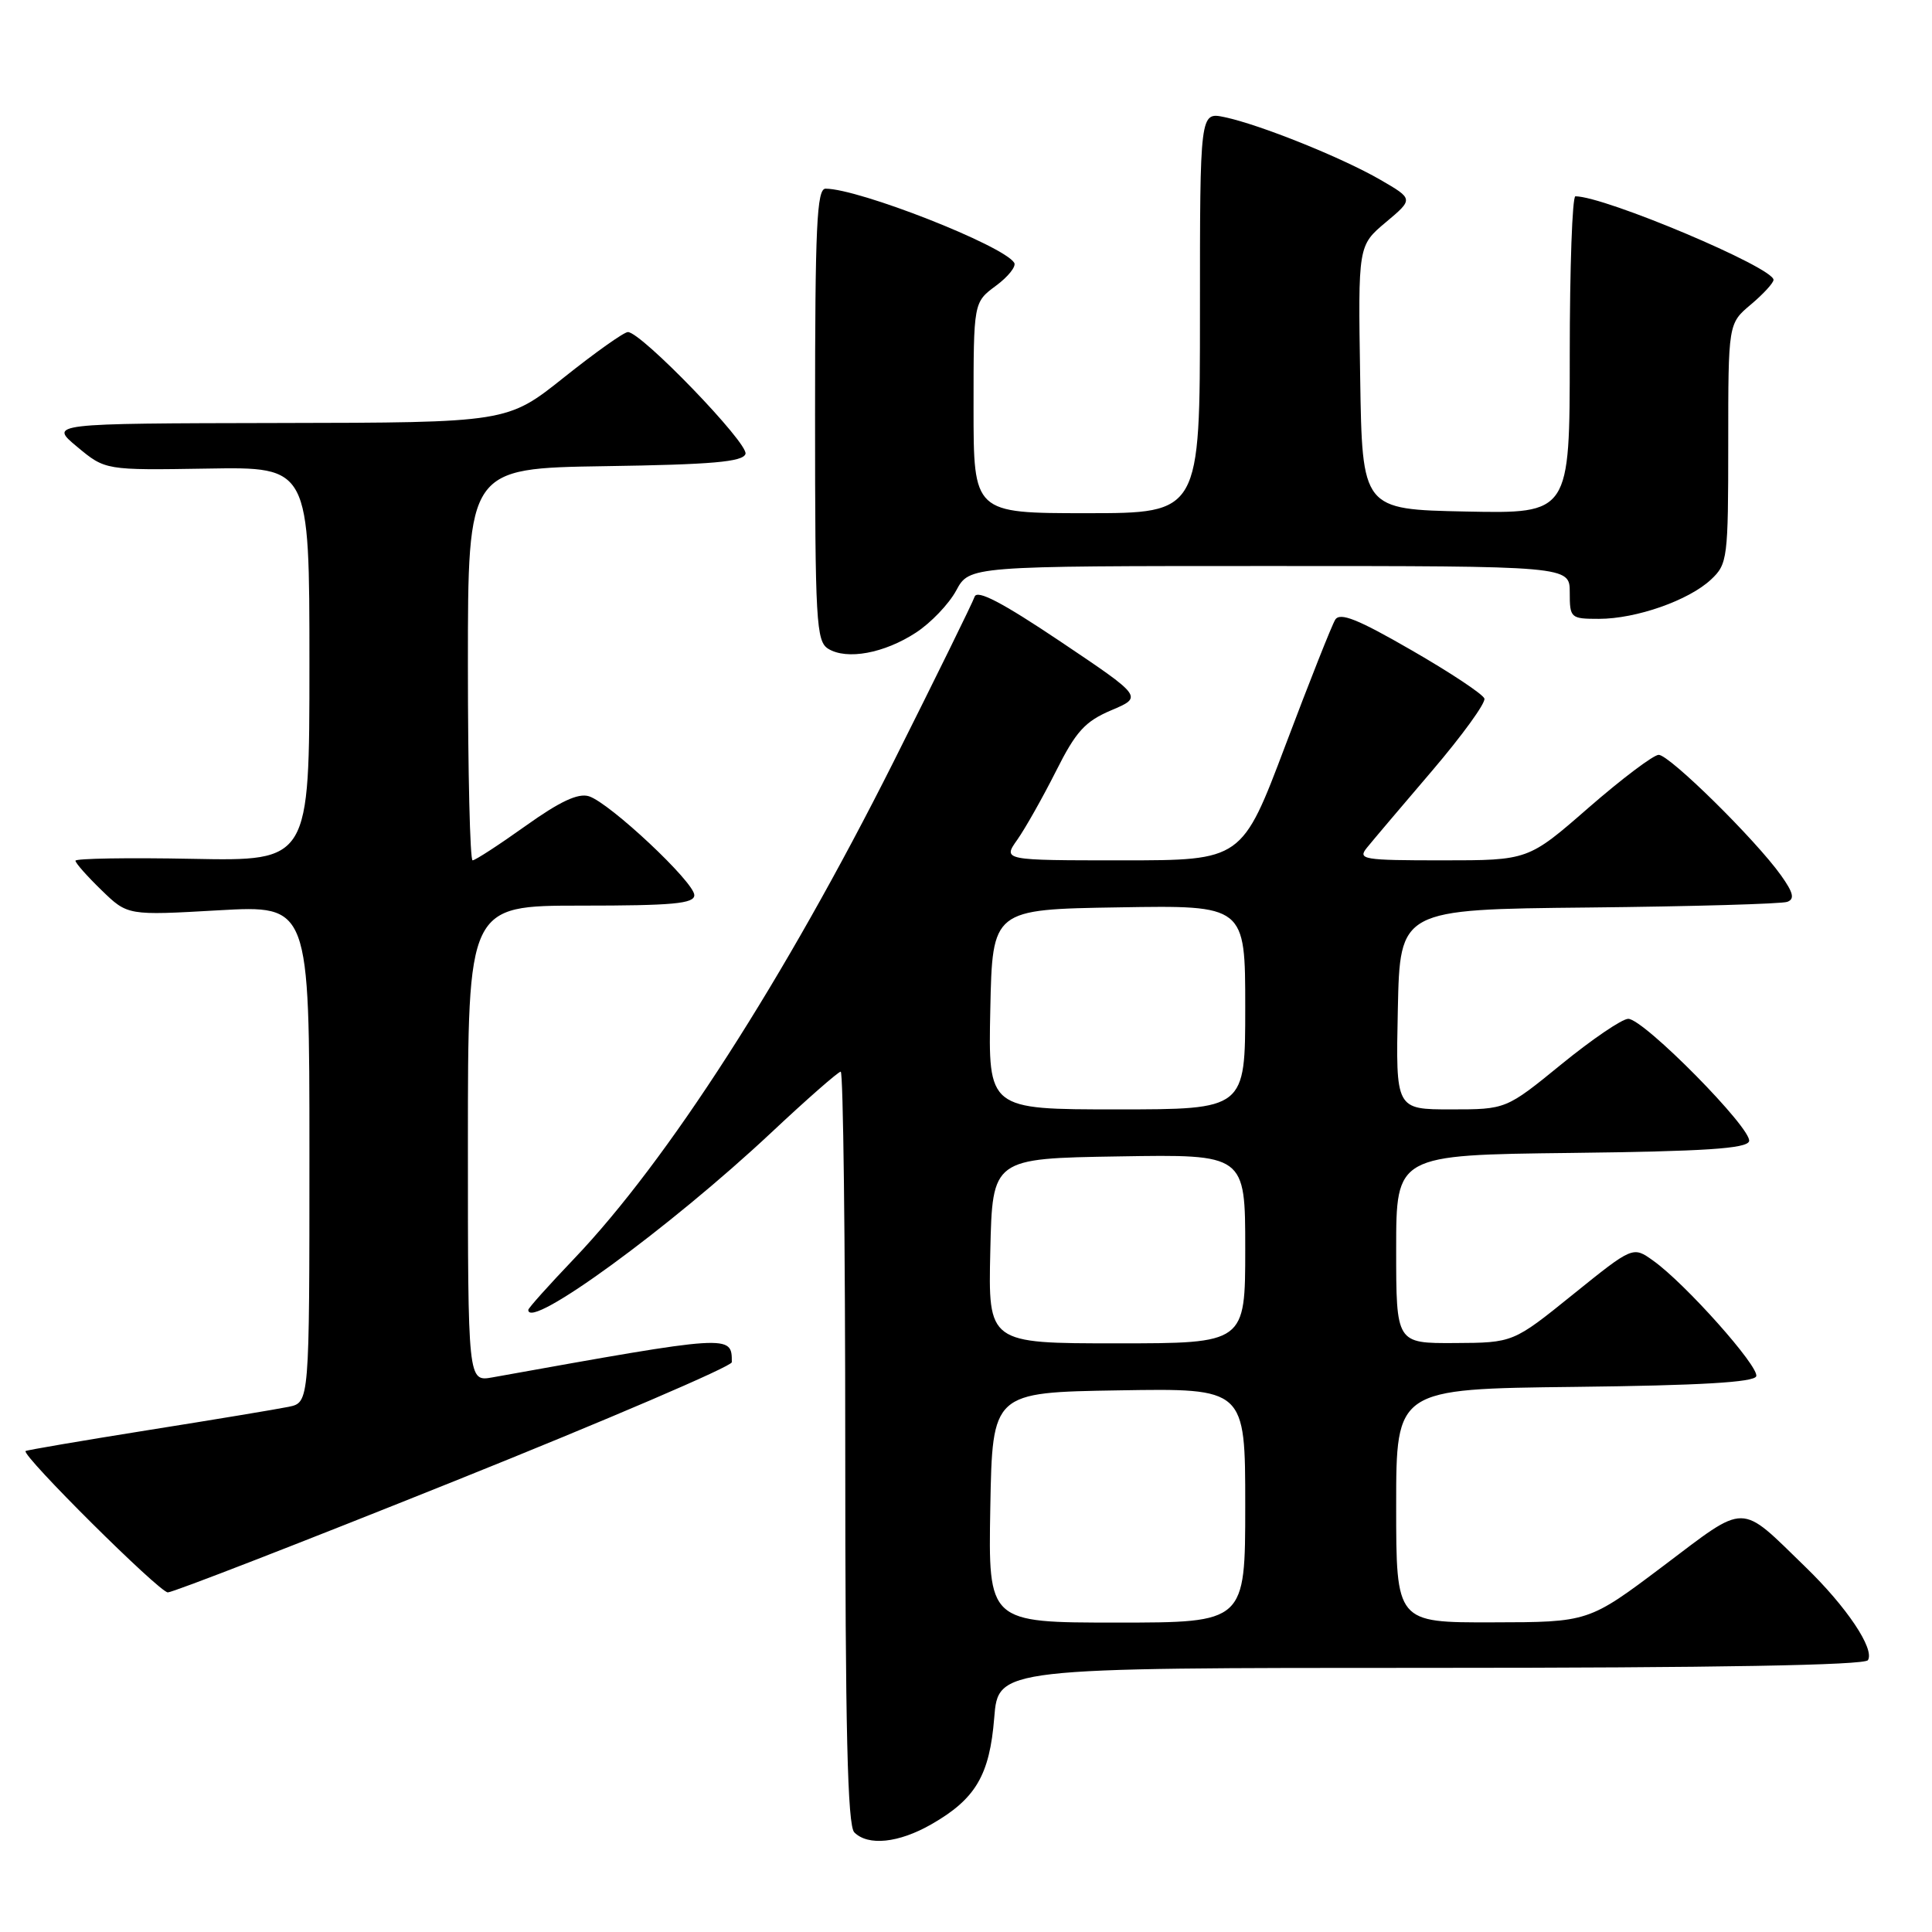 <?xml version="1.0" encoding="UTF-8" standalone="no"?>
<!DOCTYPE svg PUBLIC "-//W3C//DTD SVG 1.1//EN" "http://www.w3.org/Graphics/SVG/1.1/DTD/svg11.dtd" >
<svg xmlns="http://www.w3.org/2000/svg" xmlns:xlink="http://www.w3.org/1999/xlink" version="1.1" viewBox="0 0 256 256">
 <g >
 <path fill="currentColor"
d=" M 123.41 241.73 C 129.27 238.38 131.13 235.23 131.74 227.62 C 132.27 221.00 132.27 221.00 189.58 221.00 C 227.39 221.00 247.10 220.65 247.51 219.98 C 248.43 218.50 244.69 212.92 239.24 207.64 C 230.38 199.04 231.60 199.05 220.38 207.51 C 210.50 214.95 210.50 214.95 197.75 214.97 C 185.00 215.00 185.00 215.00 185.00 199.52 C 185.00 184.04 185.00 184.04 208.67 183.77 C 225.30 183.58 232.45 183.16 232.71 182.36 C 233.13 181.10 223.29 170.05 219.05 167.04 C 216.37 165.12 216.37 165.12 208.43 171.52 C 200.50 177.92 200.50 177.92 192.75 177.96 C 185.00 178.00 185.00 178.00 185.00 165.52 C 185.00 153.04 185.00 153.04 208.17 152.77 C 225.84 152.56 231.43 152.20 231.76 151.23 C 232.28 149.67 217.81 135.00 215.75 135.00 C 214.94 135.00 210.97 137.70 206.92 141.00 C 199.56 147.00 199.56 147.00 192.25 147.00 C 184.94 147.00 184.94 147.00 185.22 133.75 C 185.50 120.50 185.50 120.50 210.50 120.25 C 224.25 120.11 236.09 119.77 236.82 119.50 C 237.83 119.13 237.63 118.29 236.00 116.00 C 232.62 111.25 221.19 100.00 219.78 100.02 C 219.08 100.04 214.90 103.19 210.50 107.02 C 202.50 114.00 202.50 114.00 191.13 114.00 C 180.59 114.00 179.86 113.88 181.13 112.32 C 181.88 111.39 185.77 106.80 189.77 102.12 C 193.76 97.44 196.88 93.14 196.69 92.56 C 196.49 91.98 192.15 89.10 187.04 86.16 C 179.89 82.03 177.55 81.10 176.92 82.12 C 176.47 82.85 173.51 90.32 170.34 98.72 C 164.57 114.00 164.57 114.00 148.71 114.00 C 132.86 114.00 132.86 114.00 134.81 111.25 C 135.87 109.74 138.17 105.66 139.92 102.19 C 142.57 96.91 143.77 95.59 147.26 94.11 C 151.43 92.34 151.43 92.34 140.52 85.01 C 132.78 79.82 129.47 78.09 129.14 79.07 C 128.89 79.83 124.04 89.69 118.38 100.98 C 103.92 129.75 88.44 153.84 76.04 166.82 C 72.72 170.30 70.00 173.33 70.00 173.57 C 70.00 176.36 88.78 162.65 102.15 150.12 C 106.91 145.65 111.08 142.00 111.40 142.00 C 111.73 142.00 112.00 164.41 112.00 191.80 C 112.00 229.20 112.30 241.90 113.20 242.80 C 115.03 244.63 119.08 244.21 123.41 241.73 Z  M 60.23 196.25 C 80.44 188.14 96.97 181.05 96.97 180.50 C 96.97 176.81 97.00 176.81 65.25 182.51 C 62.00 183.09 62.00 183.09 62.00 151.55 C 62.00 120.00 62.00 120.00 77.00 120.00 C 89.15 120.00 92.00 119.74 92.00 118.61 C 92.00 116.89 80.80 106.39 78.04 105.51 C 76.61 105.06 74.19 106.19 69.64 109.44 C 66.12 111.95 62.97 114.00 62.62 114.00 C 62.28 114.00 62.00 102.31 62.00 88.02 C 62.00 62.05 62.00 62.05 80.17 61.77 C 94.35 61.56 98.43 61.20 98.78 60.15 C 99.24 58.79 84.97 44.00 83.20 44.00 C 82.68 44.00 78.88 46.70 74.74 50.00 C 67.22 56.00 67.22 56.00 36.86 56.05 C 6.50 56.11 6.50 56.11 10.23 59.21 C 13.95 62.31 13.95 62.31 27.48 62.09 C 41.00 61.86 41.00 61.86 41.00 87.98 C 41.00 114.10 41.00 114.10 25.50 113.80 C 16.97 113.63 10.00 113.75 10.00 114.05 C 10.00 114.36 11.55 116.11 13.46 117.96 C 16.91 121.31 16.91 121.31 28.96 120.62 C 41.00 119.94 41.00 119.94 41.00 152.89 C 41.00 185.84 41.00 185.84 38.25 186.41 C 36.74 186.72 28.33 188.12 19.56 189.51 C 10.79 190.91 3.52 192.15 3.39 192.27 C 2.84 192.83 21.12 211.00 22.24 211.00 C 22.93 211.00 40.02 204.36 60.23 196.25 Z  M 121.36 83.83 C 123.33 82.55 125.73 80.04 126.70 78.25 C 128.45 75.00 128.45 75.00 168.23 75.00 C 208.00 75.00 208.00 75.00 208.00 78.50 C 208.00 81.90 208.11 82.00 211.87 82.00 C 216.81 82.00 223.78 79.55 226.72 76.79 C 228.91 74.74 229.00 74.01 229.00 58.76 C 229.00 42.87 229.00 42.87 232.00 40.35 C 233.65 38.96 235.00 37.49 235.00 37.08 C 235.00 35.45 212.69 26.03 208.75 26.01 C 208.34 26.00 208.00 35.46 208.00 47.03 C 208.00 68.06 208.00 68.06 194.25 67.78 C 180.50 67.50 180.50 67.50 180.23 50.02 C 179.95 32.54 179.95 32.54 183.63 29.45 C 187.30 26.37 187.30 26.37 182.90 23.82 C 177.79 20.87 166.95 16.51 162.25 15.52 C 159.00 14.84 159.00 14.84 159.00 41.42 C 159.00 68.00 159.00 68.00 144.00 68.00 C 129.00 68.00 129.00 68.00 129.00 54.03 C 129.00 40.06 129.00 40.06 131.96 37.87 C 133.59 36.67 134.68 35.29 134.39 34.82 C 132.98 32.53 113.80 25.00 109.39 25.00 C 108.23 25.00 108.00 30.00 108.00 54.95 C 108.00 82.40 108.15 84.99 109.75 85.97 C 112.22 87.48 117.16 86.57 121.36 83.83 Z  M 131.22 199.75 C 131.50 184.50 131.50 184.50 148.25 184.23 C 165.00 183.95 165.00 183.95 165.00 199.48 C 165.00 215.00 165.00 215.00 147.97 215.00 C 130.95 215.00 130.95 215.00 131.22 199.75 Z  M 131.22 165.75 C 131.50 153.50 131.50 153.50 148.25 153.23 C 165.00 152.95 165.00 152.95 165.00 165.48 C 165.00 178.00 165.00 178.00 147.97 178.00 C 130.94 178.00 130.94 178.00 131.22 165.75 Z  M 131.22 133.75 C 131.50 120.50 131.50 120.50 148.25 120.23 C 165.00 119.95 165.00 119.95 165.00 133.48 C 165.00 147.00 165.00 147.00 147.97 147.00 C 130.94 147.00 130.94 147.00 131.22 133.75 Z "/>
</g>
</svg>